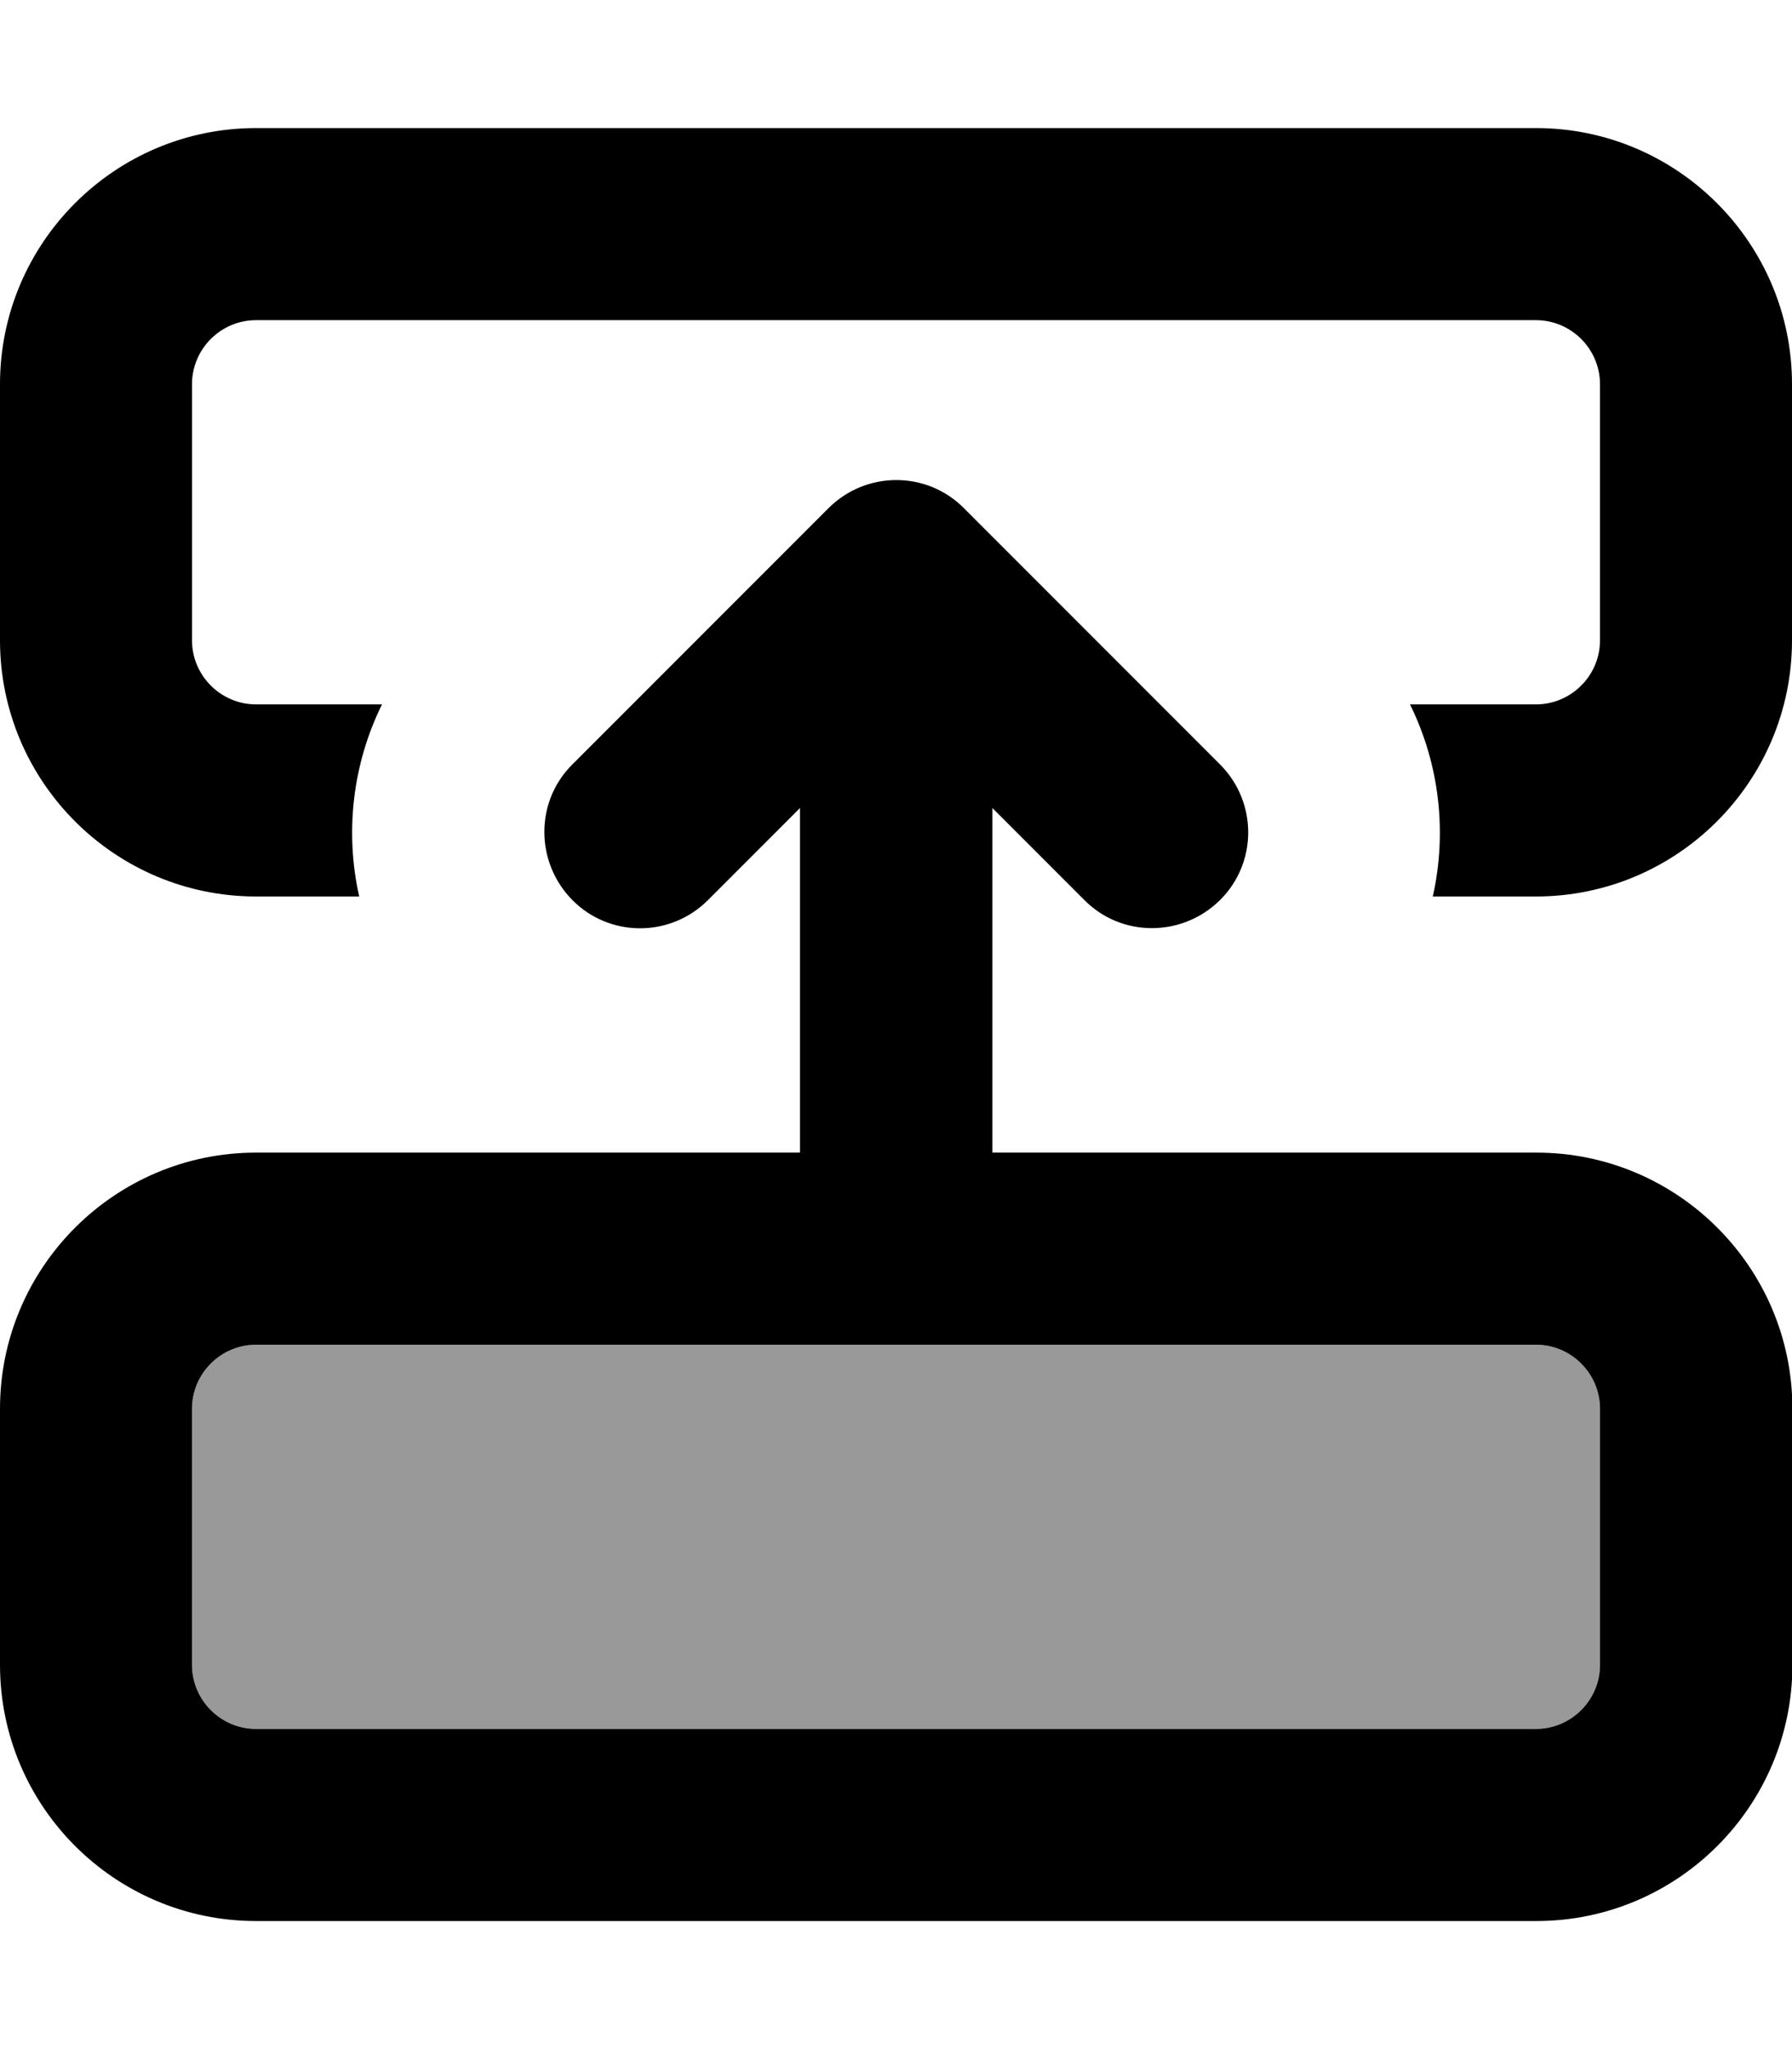 <svg xmlns="http://www.w3.org/2000/svg" viewBox="0 0 448 512"><!--! Font Awesome Pro 7.1.0 by @fontawesome - https://fontawesome.com License - https://fontawesome.com/license (Commercial License) Copyright 2025 Fonticons, Inc. --><path opacity=".4" fill="currentColor" d="M48 352l0 64c0 8.8 7.2 16 16 16l320 0c8.8 0 16-7.2 16-16l0-64c0-8.8-7.2-16-16-16L64 336c-8.8 0-16 7.2-16 16z"/><path fill="currentColor" d="M384 224l-25.8 0c3.6-16 1.7-33-5.7-48l31.5 0c8.8 0 16-7.2 16-16l0-64c0-8.8-7.2-16-16-16L64 80c-8.8 0-16 7.2-16 16l0 64c0 8.8 7.2 16 16 16l31.5 0c-7.4 15-9.3 32-5.7 48L64 224c-35.3 0-64-28.7-64-64L0 96C0 60.7 28.7 32 64 32l320 0c35.3 0 64 28.7 64 64l0 64c0 35.3-28.7 64-64 64zM48 416c0 8.8 7.2 16 16 16l320 0c8.8 0 16-7.2 16-16l0-64c0-8.8-7.2-16-16-16L64 336c-8.8 0-16 7.2-16 16l0 64zM0 352c0-35.3 28.7-64 64-64l136 0 0-86.1-23 23c-9.4 9.4-24.6 9.4-33.9 0s-9.4-24.6 0-33.9l64-64c9.4-9.4 24.6-9.4 33.9 0l64 64c9.4 9.4 9.4 24.6 0 33.9s-24.6 9.4-33.9 0l-23-23 0 86.1 136 0c35.3 0 64 28.7 64 64l0 64c0 35.3-28.7 64-64 64L64 480c-35.3 0-64-28.7-64-64l0-64z"/></svg>